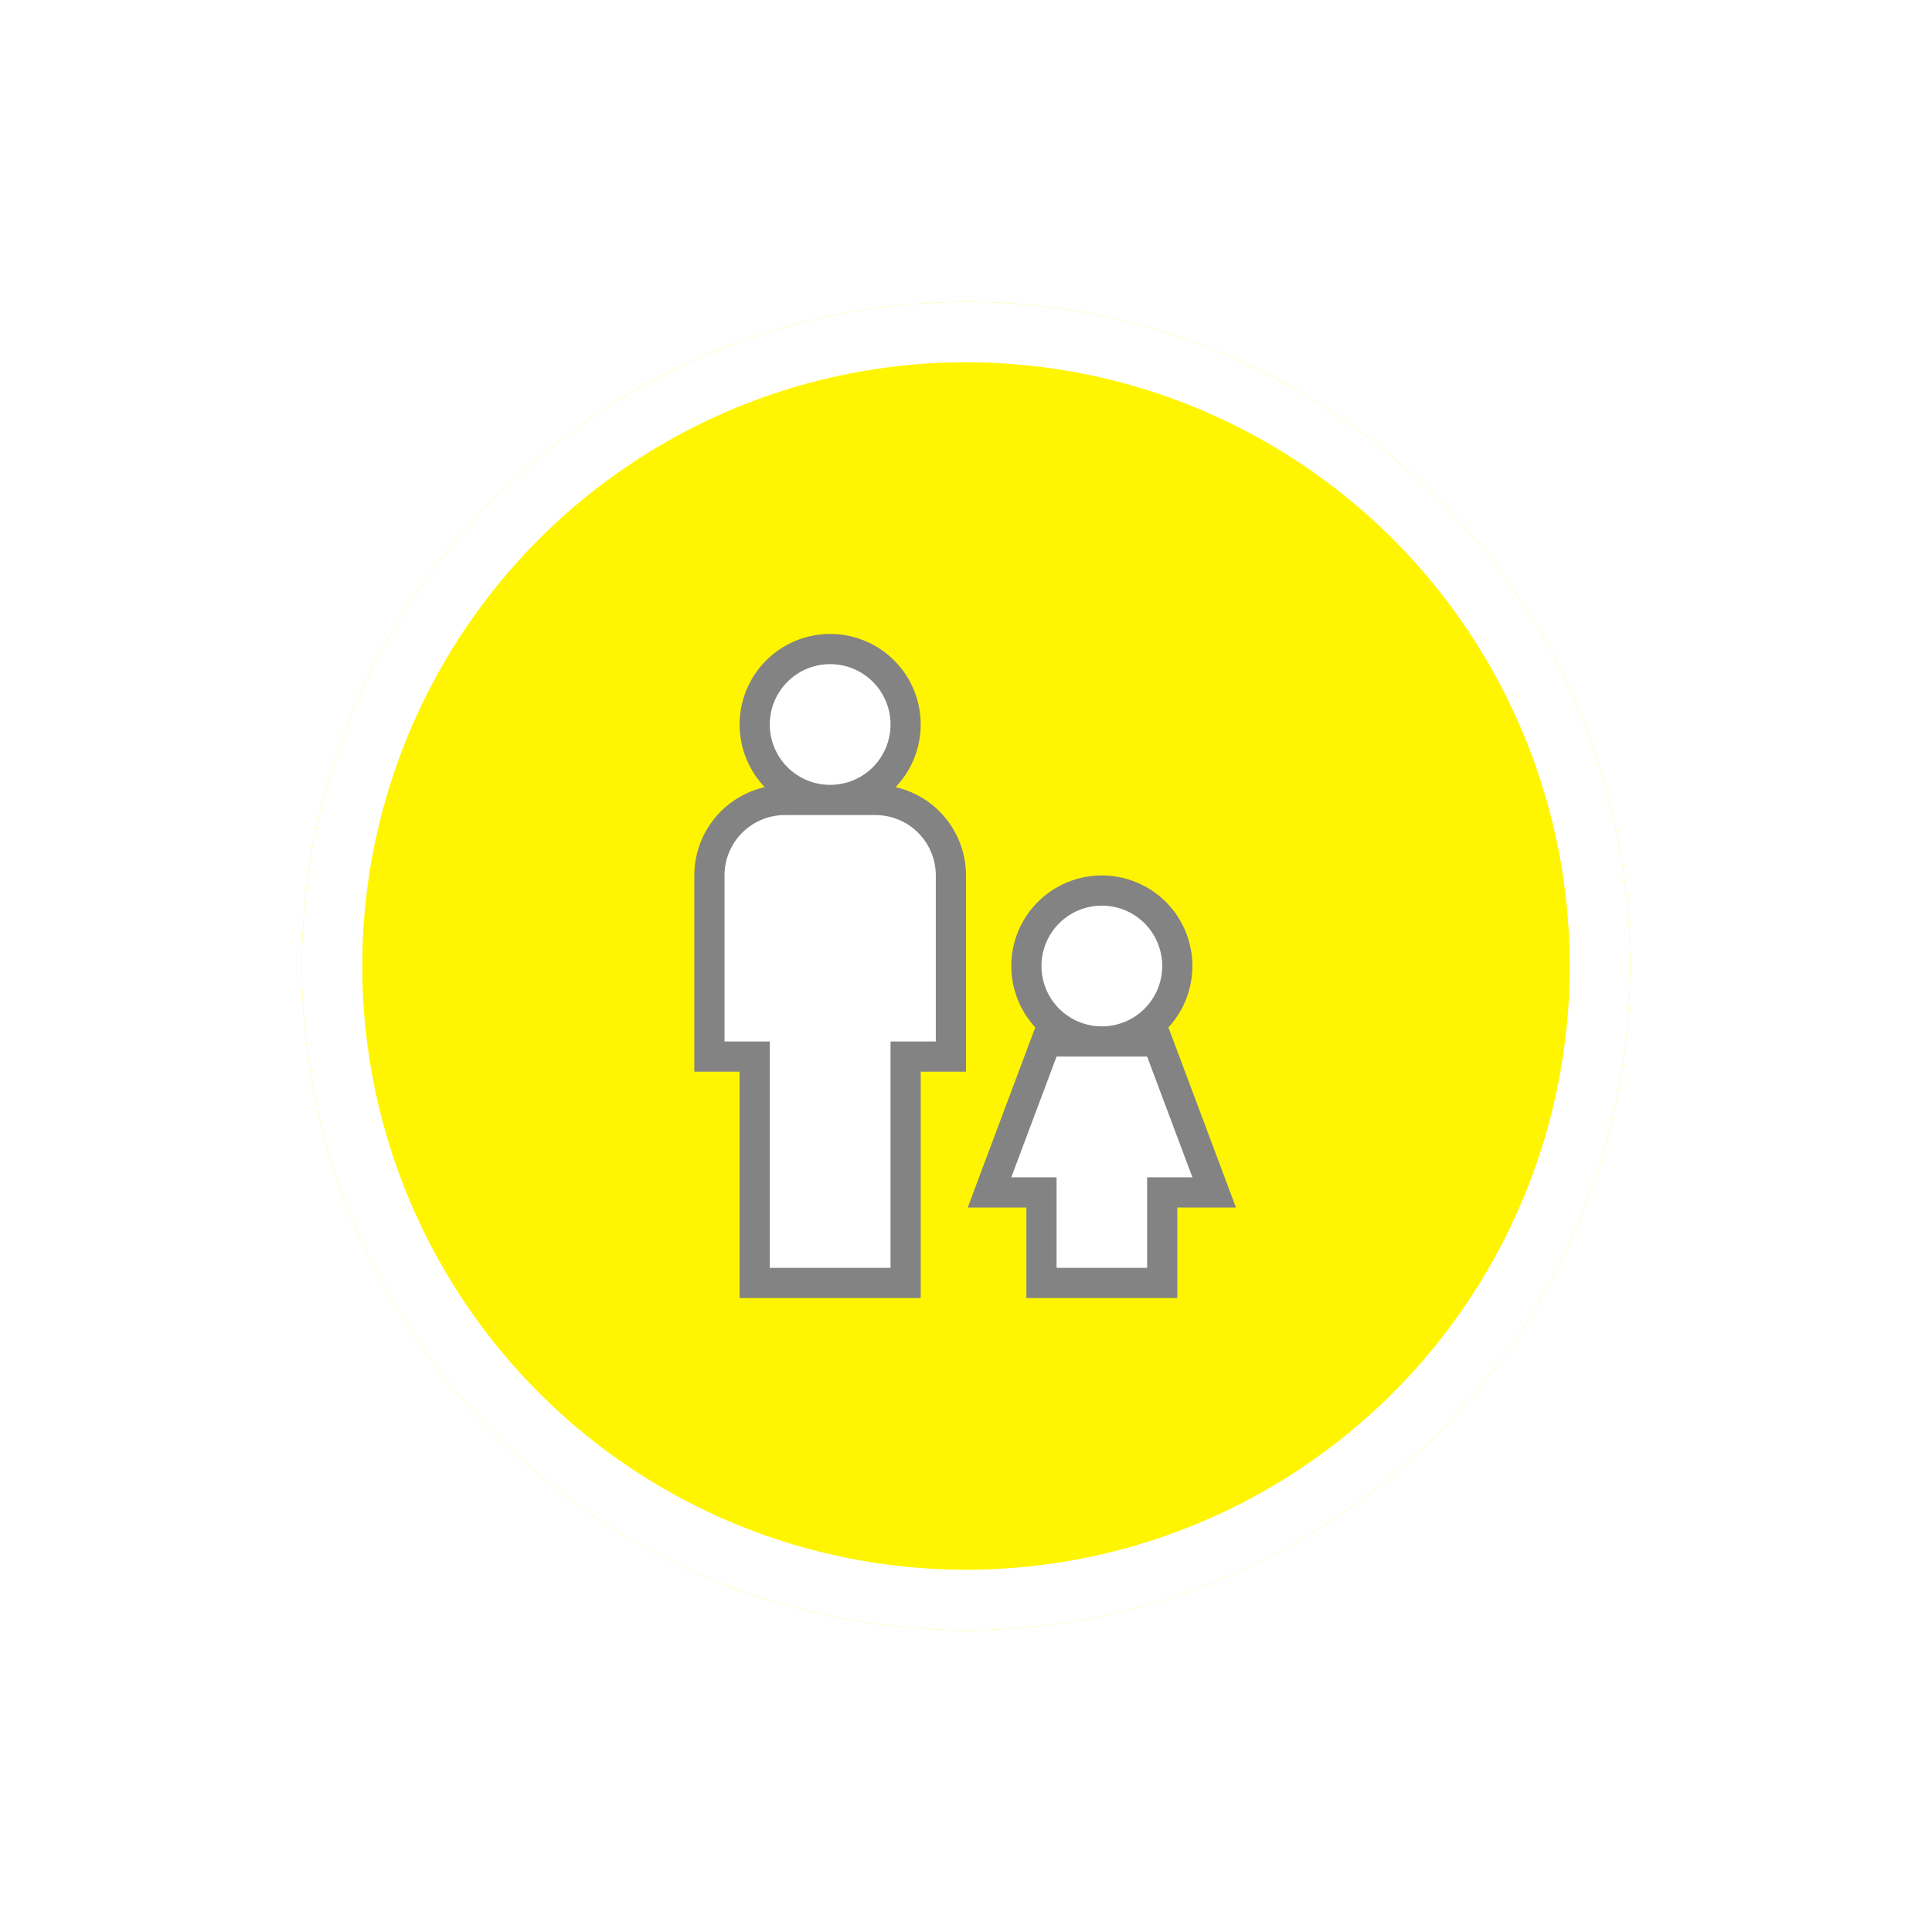 <svg width="64" height="64" viewBox="0 0 64 64" fill="none" xmlns="http://www.w3.org/2000/svg">
<g filter="url(#filter0_d_1524_4)">
<circle cx="32" cy="32" r="22" fill="#FFF500"/>
<circle cx="32" cy="32" r="21" stroke="white" stroke-width="2"/>
</g>
<path d="M27.5 26.5H26C25.337 26.5 24.701 26.763 24.232 27.232C23.763 27.701 23.5 28.337 23.5 29V34.5V35H24H25V42V42.5H25.5H29.5H30V42V35H31H31.5V34.5V29C31.5 28.337 31.237 27.701 30.768 27.232C30.299 26.763 29.663 26.5 29 26.5H27.5ZM27.5 26.5C26.837 26.5 26.201 26.237 25.732 25.768C25.263 25.299 25 24.663 25 24C25 23.337 25.263 22.701 25.732 22.232C26.201 21.763 26.837 21.5 27.5 21.5C28.163 21.5 28.799 21.763 29.268 22.232C29.737 22.701 30 23.337 30 24C30 24.663 29.737 25.299 29.268 25.768C28.799 26.237 28.163 26.5 27.5 26.5ZM36.5 34.5H35H34.654L34.532 34.824L33.032 38.824L32.779 39.5H33.5H34.5V42V42.5H35H38H38.5V42V39.5H39.5H40.221L39.968 38.824L38.468 34.824L38.346 34.5H38H36.5ZM36.5 34.5C37.163 34.5 37.799 34.237 38.268 33.768C38.737 33.299 39 32.663 39 32C39 31.337 38.737 30.701 38.268 30.232C37.799 29.763 37.163 29.5 36.5 29.5C35.837 29.5 35.201 29.763 34.732 30.232C34.263 30.701 34 31.337 34 32C34 32.663 34.263 33.299 34.732 33.768C35.201 34.237 35.837 34.5 36.5 34.5Z" fill="white" stroke="#838383"/>
<defs>
<filter id="filter0_d_1524_4" x="0" y="0" width="64" height="64" filterUnits="userSpaceOnUse" color-interpolation-filters="sRGB">
<feFlood flood-opacity="0" result="BackgroundImageFix"/>
<feColorMatrix in="SourceAlpha" type="matrix" values="0 0 0 0 0 0 0 0 0 0 0 0 0 0 0 0 0 0 127 0" result="hardAlpha"/>
<feOffset/>
<feGaussianBlur stdDeviation="5"/>
<feComposite in2="hardAlpha" operator="out"/>
<feColorMatrix type="matrix" values="0 0 0 0 1 0 0 0 0 0.96 0 0 0 0 0 0 0 0 1 0"/>
<feBlend mode="normal" in2="BackgroundImageFix" result="effect1_dropShadow_1524_4"/>
<feBlend mode="normal" in="SourceGraphic" in2="effect1_dropShadow_1524_4" result="shape"/>
</filter>
</defs>
</svg>
